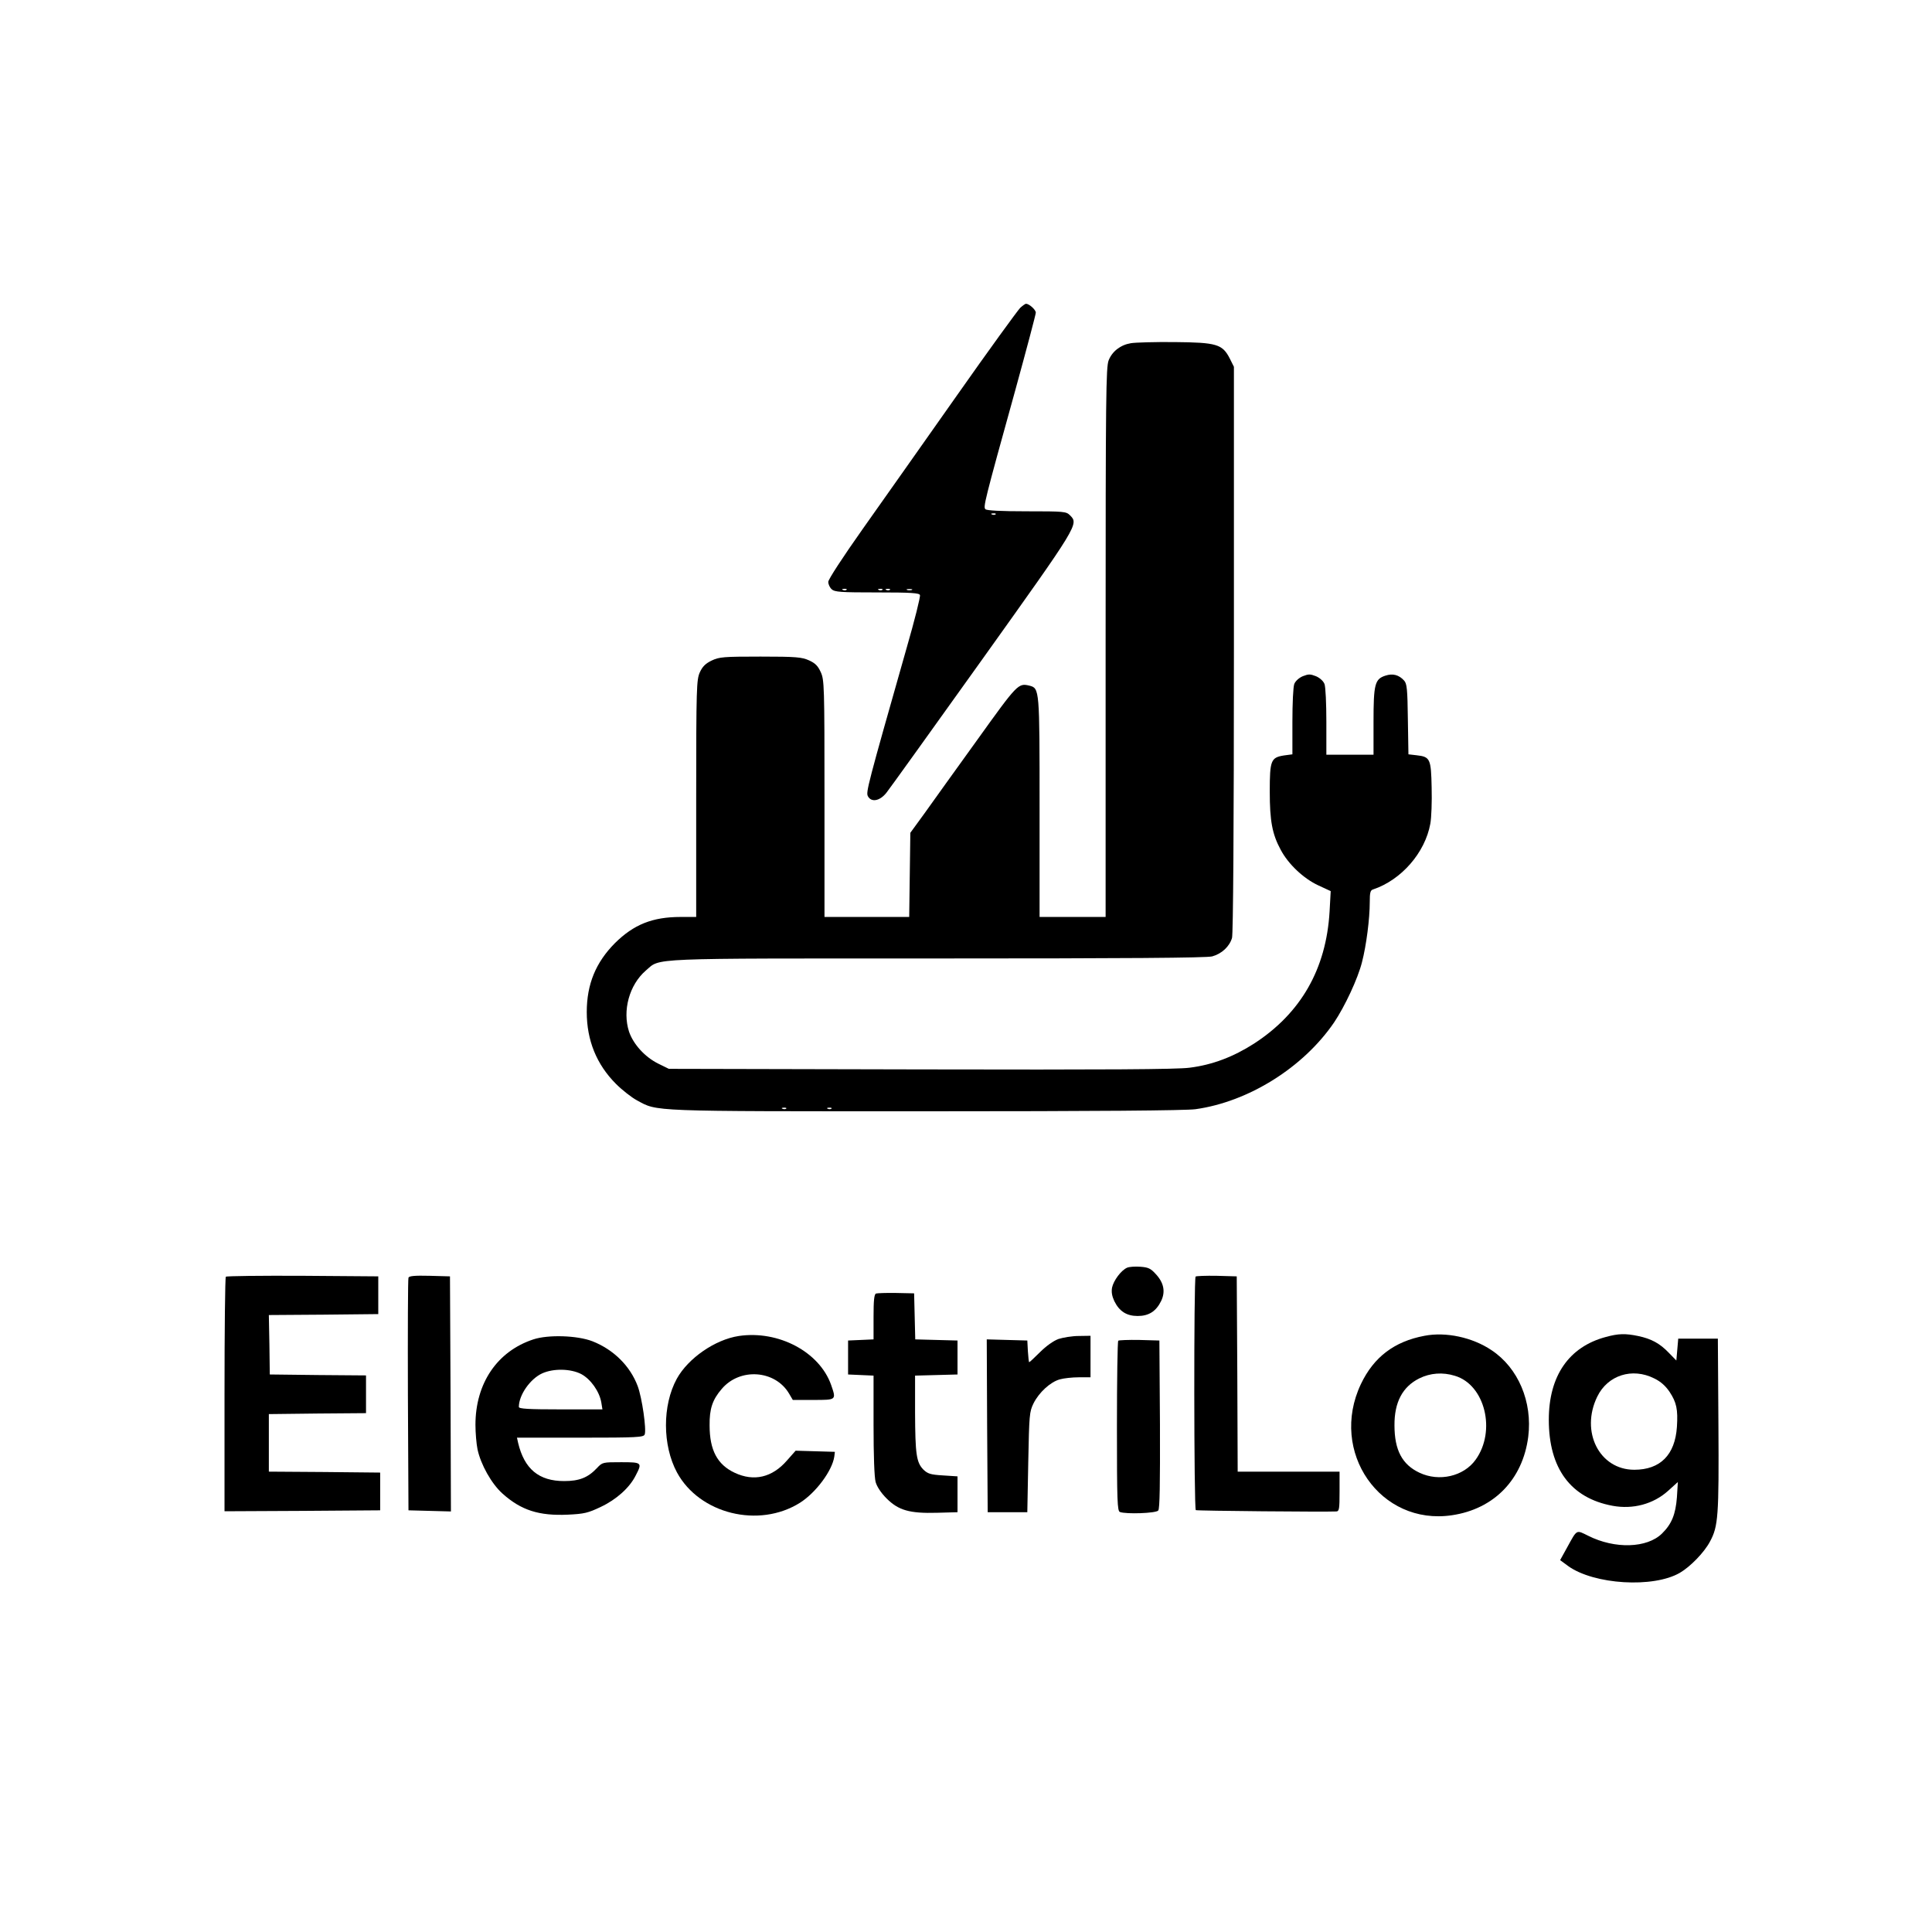 <?xml version="1.0" standalone="no"?>
<!DOCTYPE svg PUBLIC "-//W3C//DTD SVG 20010904//EN"
 "http://www.w3.org/TR/2001/REC-SVG-20010904/DTD/svg10.dtd">
<svg version="1.0" xmlns="http://www.w3.org/2000/svg"
 width="1024pt" height="1024pt" viewBox="0 0 1024 1024"
 preserveAspectRatio="xMidYMid meet">

<g transform="translate(0,1024) scale(0.1,-0.1)"
fill="#000000" stroke="none">
<path d="M5407 8608 c-13 -13 -166 -223 -338 -468 -172 -245 -396 -561 -496
-703 -106 -150 -183 -268 -183 -281 0 -13 8 -30 18 -39 16 -15 48 -17 241 -17
182 0 223 -3 227 -14 3 -8 -28 -133 -70 -278 -209 -735 -217 -767 -206 -788
18 -34 63 -26 98 18 16 20 245 339 508 707 512 717 512 717 465 764 -20 20
-31 21 -229 21 -137 0 -212 4 -219 11 -12 12 -8 32 158 630 60 218 109 403
109 412 0 15 -35 47 -52 47 -4 0 -18 -10 -31 -22z m-130 -1094 c-3 -3 -12 -4
-19 -1 -8 3 -5 6 6 6 11 1 17 -2 13 -5z m-790 -400 c-3 -3 -12 -4 -19 -1 -8 3
-5 6 6 6 11 1 17 -2 13 -5z m190 0 c-3 -3 -12 -4 -19 -1 -8 3 -5 6 6 6 11 1
17 -2 13 -5z m40 0 c-3 -3 -12 -4 -19 -1 -8 3 -5 6 6 6 11 1 17 -2 13 -5z
m116 -1 c-7 -2 -19 -2 -25 0 -7 3 -2 5 12 5 14 0 19 -2 13 -5z"/>
<path d="M5994 8421 c-55 -9 -99 -43 -118 -91 -14 -37 -16 -180 -16 -1495 l0
-1455 -175 0 -175 0 0 580 c0 630 0 632 -54 646 -59 14 -63 10 -276 -287 -113
-157 -239 -332 -280 -390 l-75 -103 -3 -223 -3 -223 -225 0 -224 0 0 628 c0
599 -1 629 -20 670 -15 33 -29 47 -62 62 -38 17 -67 20 -257 20 -199 0 -218
-2 -259 -21 -33 -16 -49 -32 -63 -63 -17 -39 -19 -78 -19 -668 l0 -628 -82 0
c-150 0 -249 -40 -349 -139 -101 -102 -149 -217 -149 -365 0 -150 52 -278 155
-381 33 -33 83 -72 111 -87 111 -60 54 -58 1531 -58 907 0 1377 4 1429 11 281
39 572 221 735 460 57 85 126 232 148 320 23 89 41 230 41 317 0 51 3 64 18
68 149 50 275 194 303 348 6 32 9 119 7 192 -3 153 -8 163 -80 171 l-43 5 -3
186 c-2 160 -5 189 -20 205 -27 30 -60 39 -99 26 -56 -18 -63 -45 -63 -244 l0
-175 -125 0 -125 0 0 174 c0 96 -4 186 -10 201 -6 15 -24 32 -45 41 -31 12
-39 12 -70 0 -21 -9 -39 -26 -45 -41 -6 -15 -10 -104 -10 -200 l0 -173 -45 -6
c-69 -11 -75 -26 -75 -191 0 -156 13 -226 58 -309 40 -76 121 -152 198 -188
l67 -31 -6 -109 c-18 -304 -152 -538 -400 -699 -109 -70 -221 -113 -342 -128
-66 -9 -441 -11 -1425 -9 l-1335 3 -57 28 c-70 35 -131 102 -154 169 -36 111
1 248 89 324 81 68 -20 64 1546 64 989 0 1428 3 1456 11 51 14 92 53 105 98 6
23 10 577 10 1531 l0 1496 -22 44 c-39 76 -69 85 -293 87 -104 1 -208 -2 -231
-6z m-1827 -4057 c-3 -3 -12 -4 -19 -1 -8 3 -5 6 6 6 11 1 17 -2 13 -5z m240
0 c-3 -3 -12 -4 -19 -1 -8 3 -5 6 6 6 11 1 17 -2 13 -5z"/>
<path d="M5974 3521 c-32 -14 -72 -68 -80 -106 -4 -24 0 -45 12 -71 27 -55 66
-79 124 -79 58 0 97 24 124 79 24 49 15 97 -28 143 -27 30 -40 36 -82 39 -27
2 -58 0 -70 -5z"/>
<path d="M1197 3473 c-4 -3 -7 -285 -7 -625 l0 -618 413 2 412 3 0 100 0 100
-295 3 -295 2 0 153 0 152 258 3 257 2 0 100 0 100 -255 2 -255 3 -2 157 -3
158 290 2 290 3 0 100 0 100 -401 3 c-220 1 -403 -1 -407 -5z"/>
<path d="M2165 3468 c-3 -7 -4 -287 -3 -623 l3 -610 113 -3 112 -3 -2 623 -3
623 -108 3 c-80 2 -109 -1 -112 -10z"/>
<path d="M6337 3474 c-10 -10 -9 -1232 1 -1238 6 -4 688 -10 745 -7 15 1 17
13 17 106 l0 105 -270 0 -270 0 -2 518 -3 517 -106 3 c-58 1 -108 -1 -112 -4z"/>
<path d="M4643 3384 c-10 -4 -13 -39 -13 -124 l0 -119 -67 -3 -68 -3 0 -90 0
-90 68 -3 67 -3 0 -262 c0 -161 4 -277 11 -302 7 -25 29 -58 58 -87 63 -63
122 -80 267 -76 l109 3 0 95 0 95 -77 5 c-67 4 -81 9 -104 31 -37 38 -43 81
-44 301 l0 197 113 3 112 3 0 90 0 90 -112 3 -112 3 -3 122 -3 122 -95 2 c-52
1 -101 -1 -107 -3z"/>
<path d="M3916 3159 c-126 -19 -269 -118 -329 -227 -77 -141 -76 -353 1 -496
119 -220 434 -298 652 -161 85 54 171 170 182 245 l3 25 -104 3 -104 3 -46
-52 c-78 -90 -175 -113 -277 -65 -92 43 -133 120 -133 251 -1 88 15 136 64
193 96 114 283 101 357 -24 l20 -34 109 0 c123 0 122 -1 94 80 -62 175 -279
290 -489 259z"/>
<path d="M7550 3160 c-160 -30 -269 -113 -337 -256 -170 -359 103 -752 483
-695 223 33 375 190 404 416 23 185 -53 365 -195 459 -101 68 -242 98 -355 76z
m161 -212 c160 -47 220 -293 110 -445 -63 -88 -193 -118 -297 -69 -92 43 -133
120 -133 251 -1 123 43 205 131 249 58 29 125 34 189 14z"/>
<path d="M8512 3154 c-196 -52 -303 -206 -303 -439 0 -258 116 -415 338 -456
108 -20 216 9 294 79 l52 47 -5 -81 c-7 -91 -28 -142 -79 -192 -79 -78 -250
-83 -391 -12 -65 32 -58 36 -112 -62 l-37 -67 42 -31 c137 -99 453 -118 593
-36 55 32 129 108 159 165 44 81 48 133 45 621 l-3 455 -105 0 -105 0 -5 -58
-5 -58 -40 41 c-48 50 -92 74 -163 89 -68 14 -104 13 -170 -5z m256 -220 c35
-17 60 -40 81 -71 37 -56 45 -93 39 -186 -10 -148 -88 -227 -226 -227 -185 0
-287 202 -196 388 55 113 185 155 302 96z"/>
<path d="M2827 3141 c-192 -63 -307 -233 -307 -453 0 -42 5 -101 11 -130 17
-80 74 -182 132 -234 99 -89 194 -119 347 -112 86 4 107 9 174 41 83 39 153
102 185 166 36 69 34 71 -77 71 -97 0 -99 0 -128 -31 -48 -51 -94 -69 -174
-69 -134 0 -211 64 -244 203 l-6 27 335 0 c303 0 336 2 342 17 10 27 -14 194
-37 256 -40 107 -128 194 -240 238 -80 31 -234 36 -313 10z m254 -184 c50 -27
96 -92 106 -150 l6 -37 -222 0 c-170 0 -221 3 -221 13 0 63 60 149 124 178 60
27 151 25 207 -4z"/>
<path d="M5610 3143 c-27 -10 -65 -37 -98 -70 -29 -29 -55 -53 -57 -53 -2 0
-5 26 -7 58 l-3 57 -108 3 -107 3 2 -458 3 -458 105 0 105 0 5 265 c5 251 6
267 28 312 29 58 89 113 139 127 21 6 66 11 101 11 l62 0 0 110 0 110 -62 -1
c-35 0 -83 -8 -108 -16z"/>
<path d="M5927 3134 c-4 -4 -7 -209 -7 -455 0 -398 2 -448 16 -453 32 -12 191
-7 203 8 8 9 10 138 9 457 l-3 444 -106 3 c-58 1 -108 -1 -112 -4z"/>
</g>
</svg>
